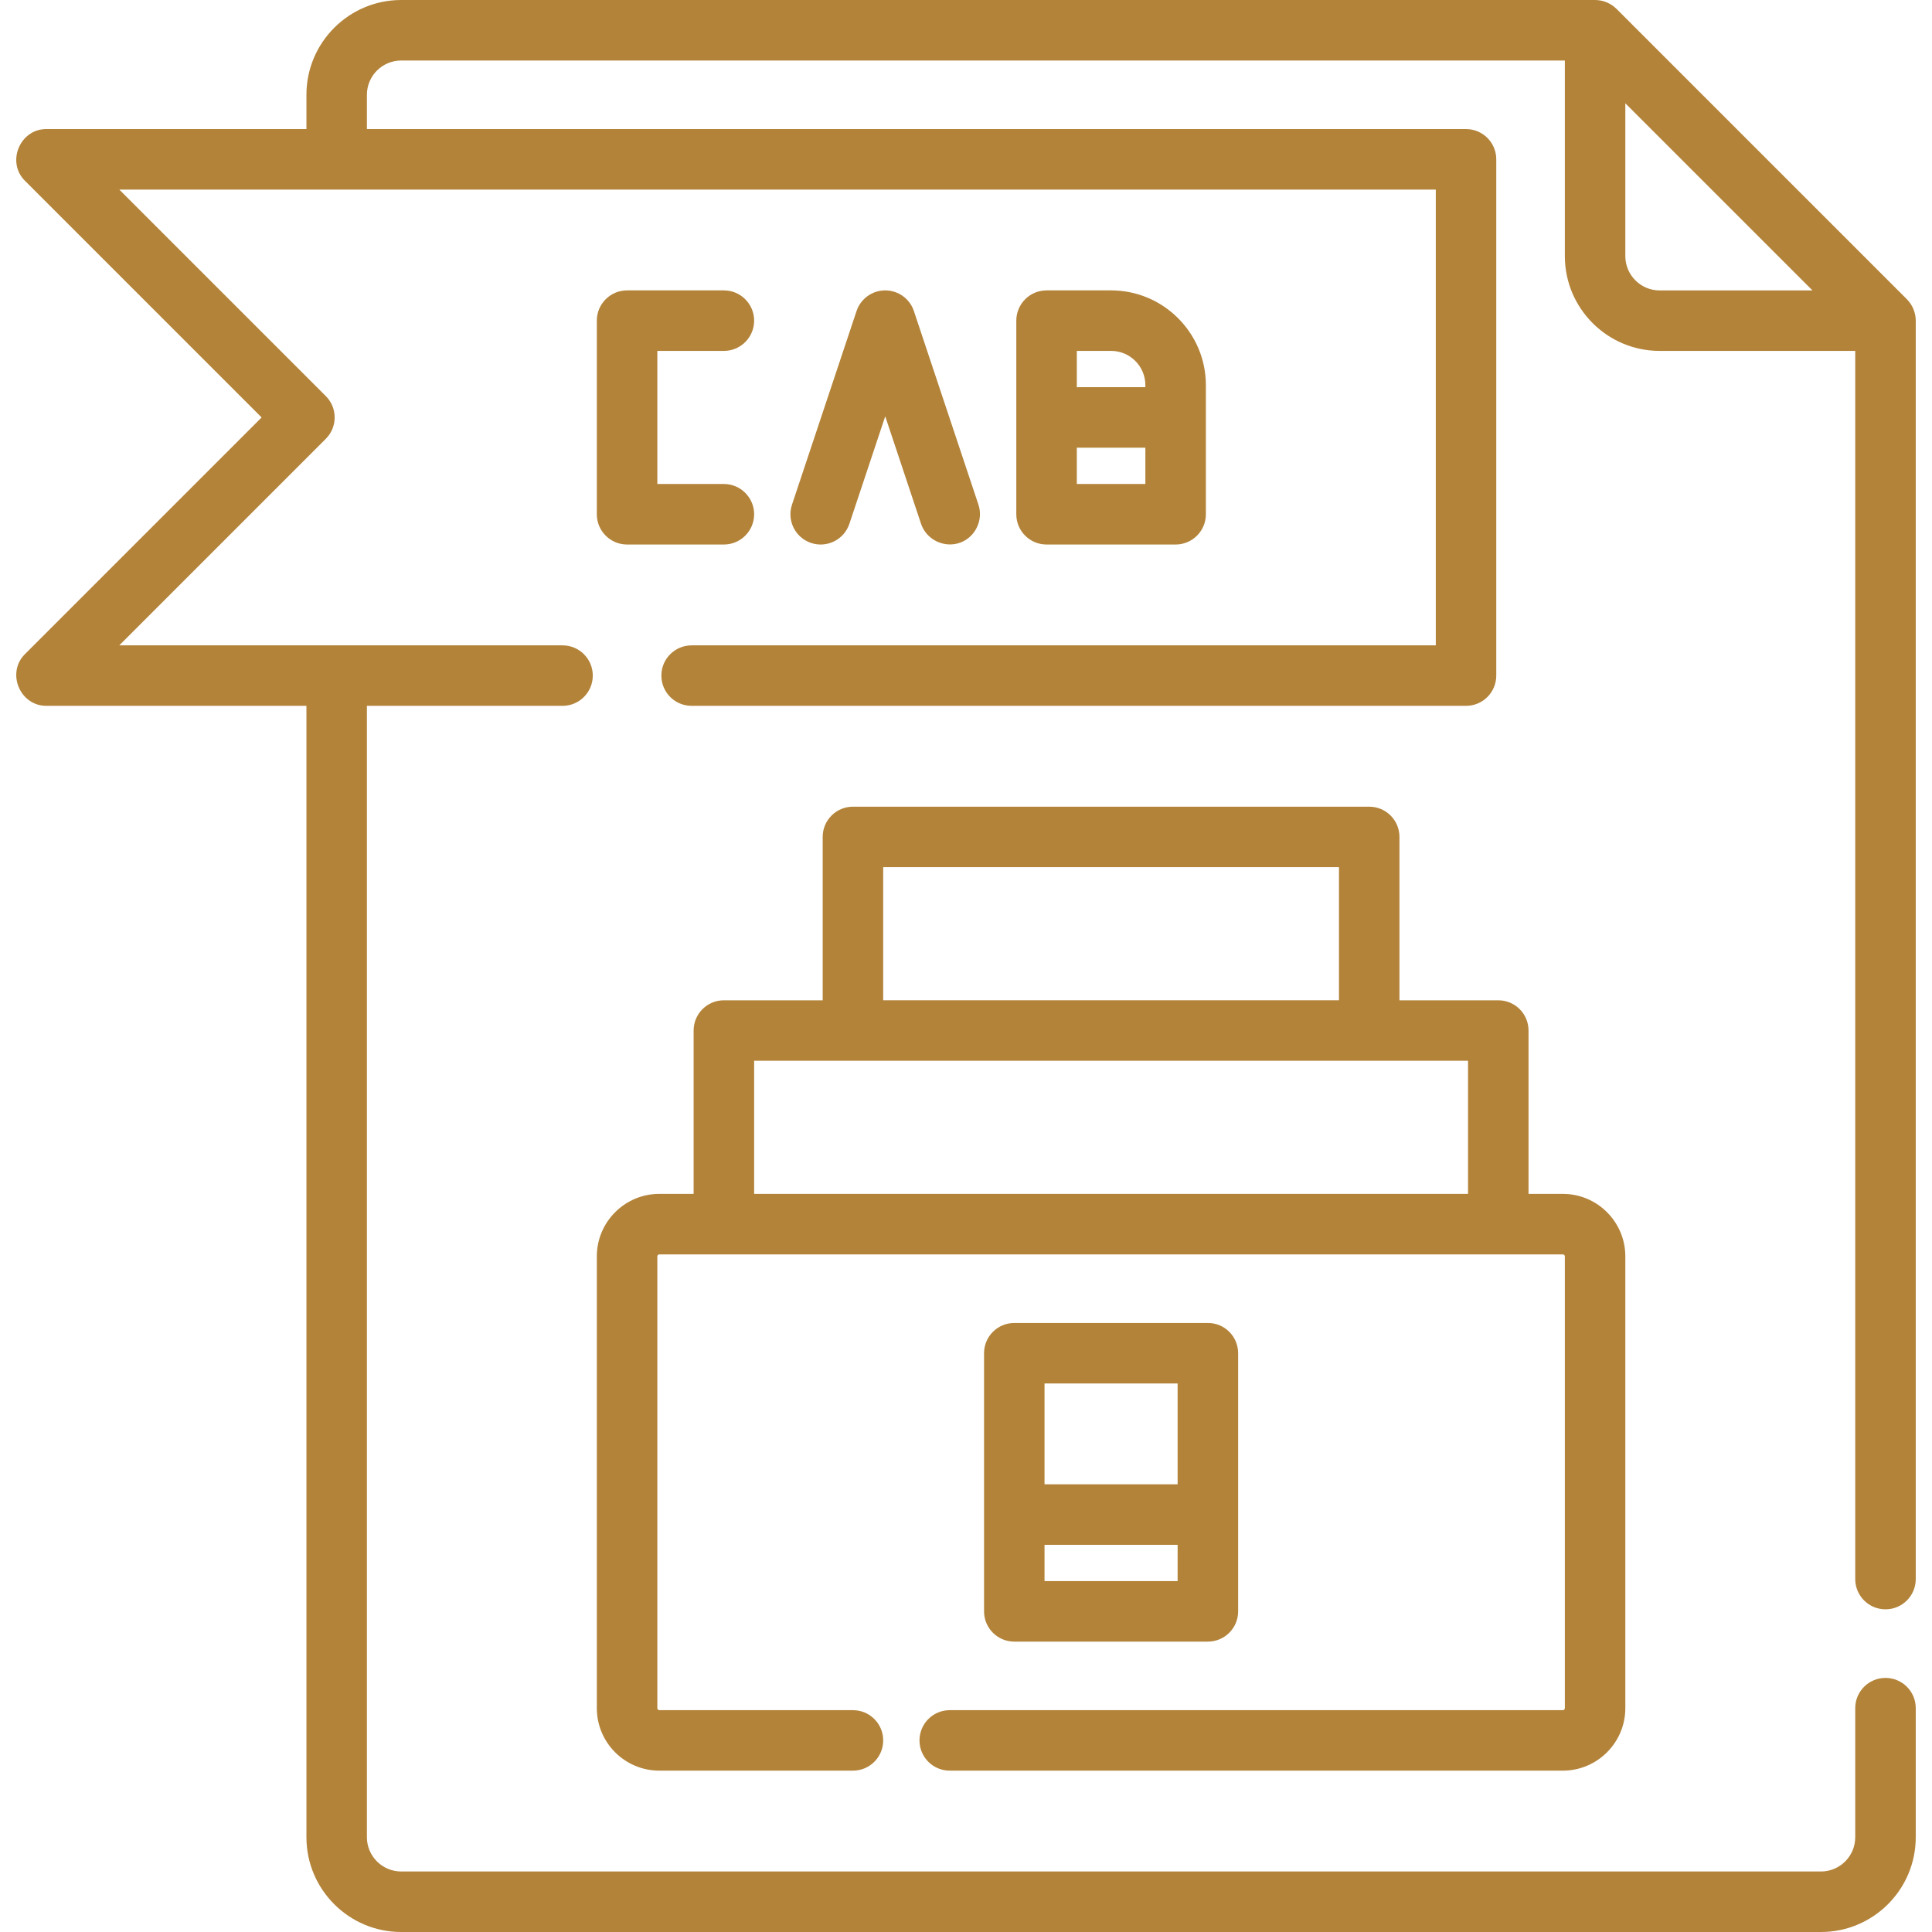 <svg width="56" height="56" viewBox="0 0 56 56" fill="none" xmlns="http://www.w3.org/2000/svg">
<g clip-path="url(#clip0_71_5082)">
<path d="M54.652 46.647C55.136 46.647 55.529 46.255 55.529 45.77V9.294C55.529 9.065 55.434 8.837 55.272 8.674L46.855 0.257C46.692 0.094 46.464 0 46.234 0H11.629C10.114 0 8.882 1.232 8.882 2.747V3.741H1.341C0.577 3.741 0.18 4.697 0.721 5.238L7.583 12.1L0.721 18.962C0.18 19.503 0.577 20.459 1.341 20.459H8.882V53.253C8.882 54.768 10.114 56 11.629 56H52.782C54.297 56 55.529 54.768 55.529 53.253V49.511C55.529 49.027 55.136 48.635 54.652 48.635C54.168 48.635 53.775 49.027 53.775 49.511V53.253C53.775 53.801 53.329 54.246 52.781 54.246H11.629C11.081 54.246 10.635 53.801 10.635 53.253V20.459H16.305C16.79 20.459 17.182 20.067 17.182 19.582C17.182 19.098 16.79 18.706 16.305 18.706H3.458L9.443 12.72C9.786 12.378 9.786 11.823 9.443 11.48L3.458 5.495H41.617V18.706H20.047C19.562 18.706 19.17 19.098 19.17 19.582C19.17 20.067 19.562 20.459 20.047 20.459H42.493C42.978 20.459 43.37 20.067 43.37 19.582V4.618C43.37 4.134 42.978 3.741 42.493 3.741H10.635V2.747C10.635 2.199 11.081 1.754 11.629 1.754H45.358V7.424C45.358 8.939 46.59 10.171 48.105 10.171H53.775V45.77C53.775 46.255 54.168 46.647 54.652 46.647ZM48.105 8.418C47.557 8.418 47.111 7.972 47.111 7.424V2.994L52.535 8.418H48.105V8.418Z" fill="#B38339"/>
<path d="M20.982 14.029H19.053V10.171H20.982C21.466 10.171 21.859 9.779 21.859 9.294C21.859 8.81 21.466 8.417 20.982 8.417H18.176C17.692 8.417 17.299 8.81 17.299 9.294V14.906C17.299 15.39 17.692 15.783 18.176 15.783H20.982C21.466 15.783 21.859 15.39 21.859 14.906C21.859 14.422 21.466 14.029 20.982 14.029Z" fill="#B38339"/>
<path d="M28.361 14.629L26.49 9.017C26.371 8.659 26.036 8.417 25.658 8.417C25.281 8.417 24.946 8.659 24.827 9.017L22.956 14.629C22.803 15.088 23.051 15.585 23.511 15.738C23.97 15.891 24.466 15.643 24.62 15.183L25.659 12.067L26.697 15.183C26.855 15.655 27.39 15.903 27.853 15.721C28.28 15.552 28.506 15.063 28.361 14.629Z" fill="#B38339"/>
<path d="M32.205 8.417H30.335C29.851 8.417 29.458 8.81 29.458 9.294V14.906C29.458 15.39 29.85 15.783 30.335 15.783H34.076C34.56 15.783 34.953 15.39 34.953 14.906V11.165C34.953 9.65 33.72 8.417 32.205 8.417ZM33.199 14.029H31.212V12.975C31.231 12.976 31.251 12.977 31.27 12.977H33.199V14.029ZM33.199 11.223H31.27C31.25 11.223 31.231 11.224 31.212 11.225V10.171H32.206C32.754 10.171 33.199 10.617 33.199 11.165V11.223H33.199Z" fill="#B38339"/>
<path d="M45.299 34.605H44.305V29.87C44.305 29.386 43.913 28.994 43.428 28.994H40.564V24.259C40.564 23.774 40.172 23.382 39.687 23.382H24.723C24.239 23.382 23.846 23.774 23.846 24.259V28.994H20.982C20.498 28.994 20.105 29.386 20.105 29.87V34.605H19.111C18.112 34.605 17.299 35.418 17.299 36.417V49.511C17.299 50.511 18.112 51.323 19.111 51.323H24.723C25.207 51.323 25.6 50.931 25.6 50.447C25.6 49.962 25.207 49.57 24.723 49.57H19.111C19.079 49.57 19.053 49.543 19.053 49.511V36.417C19.053 36.385 19.079 36.359 19.111 36.359H45.299C45.331 36.359 45.358 36.385 45.358 36.417V49.511C45.358 49.543 45.331 49.57 45.299 49.57H27.529C27.045 49.57 26.652 49.962 26.652 50.447C26.652 50.931 27.044 51.323 27.529 51.323H45.299C46.298 51.323 47.111 50.51 47.111 49.511V36.417C47.111 35.418 46.298 34.605 45.299 34.605ZM25.6 25.135H38.811V28.993H25.6V25.135ZM42.552 34.605H21.859V30.747H42.552V34.605Z" fill="#B38339"/>
<path d="M35.011 38.347H29.4C28.915 38.347 28.523 38.739 28.523 39.224V46.706C28.523 47.19 28.915 47.583 29.4 47.583H35.011C35.496 47.583 35.888 47.19 35.888 46.706V39.224C35.888 38.739 35.496 38.347 35.011 38.347ZM34.134 45.829H30.276V44.777H34.134V45.829ZM34.134 43.023H30.276V40.1H34.134V43.023Z" fill="#B38339"/>
</g>
<defs>
<clipPath id="clip0_71_5082">
<rect width="56" height="56" fill="white"/>
</clipPath>
</defs>
</svg>
